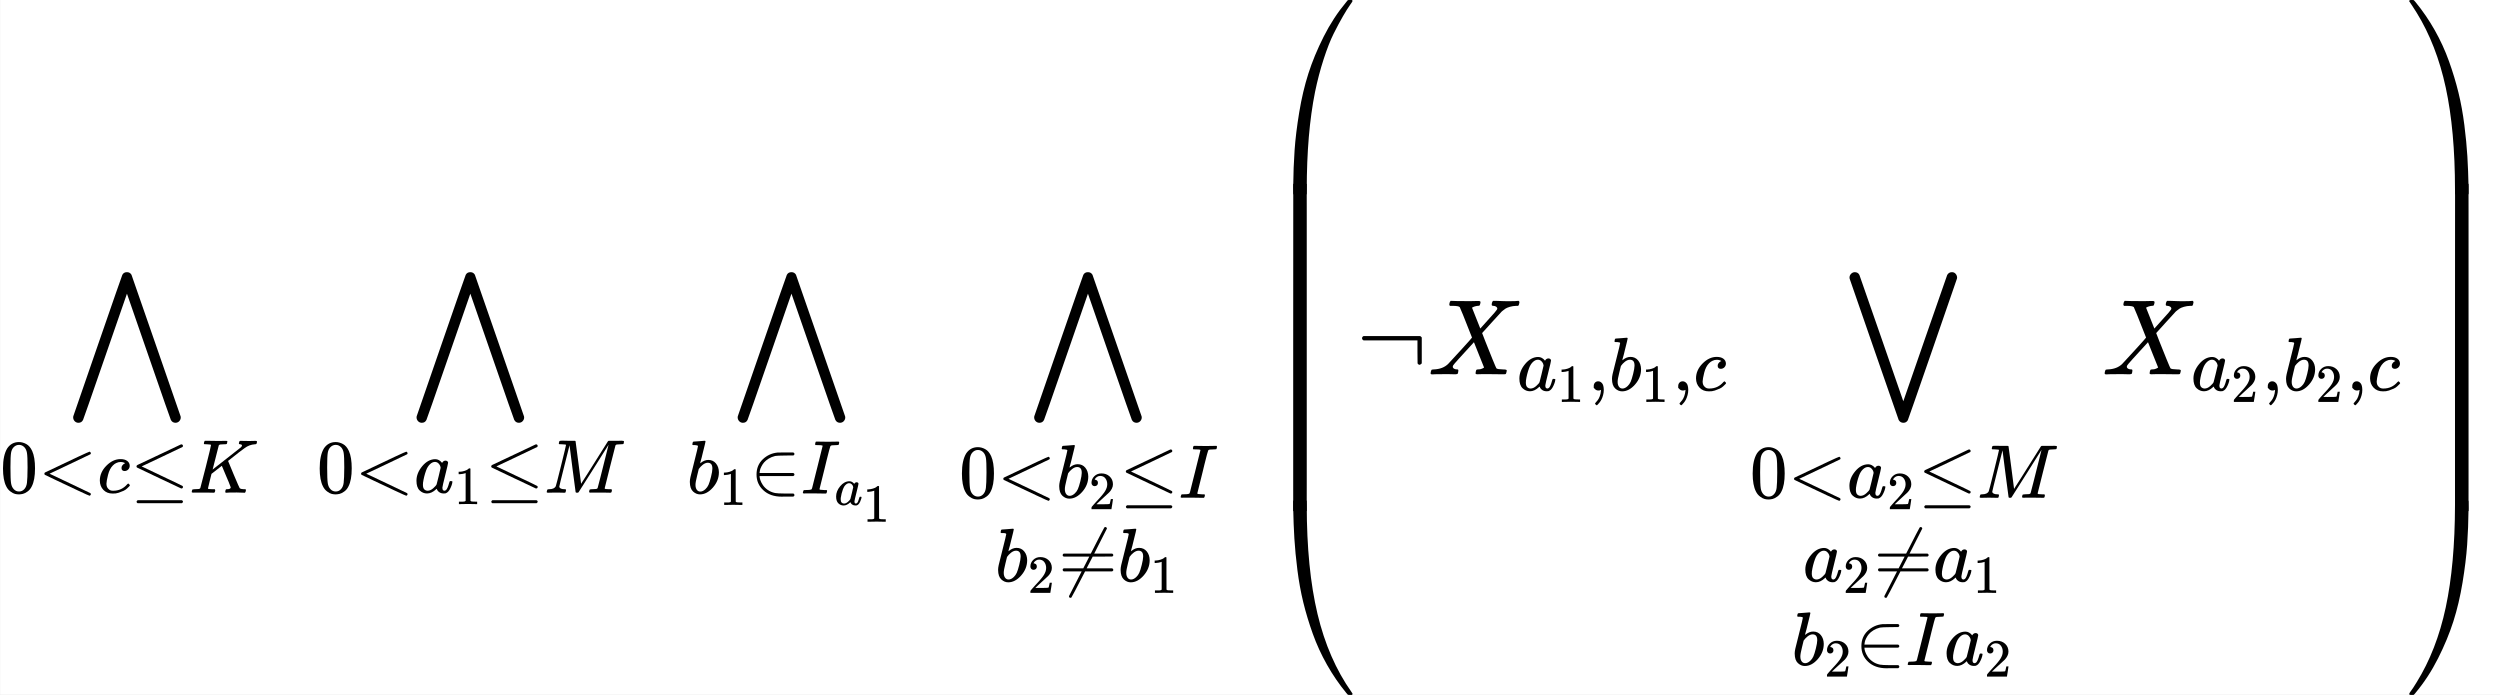 <?xml version="1.0" encoding="UTF-8" standalone="no" ?>
<svg xmlns="http://www.w3.org/2000/svg" width="439.461px" height="122.164px" viewBox="0 -3479.7 23236.2 6459.5" xmlns:xlink="http://www.w3.org/1999/xlink" style="">
    <rect x="0" y="-3479.7" width="23236.2" height="6459.5" fill="#808080" stroke="none"/>
    <rect x="0" y="-3479.7" width="100%" height="100%" fill="white"/>
    <defs><path id="MJX-30-TEX-LO-22C0" d="M1055 -401Q1055 -419 1042 -434T1007 -450Q977 -450 963 -423Q959 -417 757 167L555 750L353 167Q151 -417 147 -423Q134 -450 104 -450Q84 -450 70 -436T55 -401Q55 -394 56 -390Q59 -381 284 270T512 925Q525 950 555 950Q583 950 597 926Q599 923 825 270T1054 -391Q1055 -394 1055 -401Z"></path><path id="MJX-30-TEX-N-30" d="M96 585Q152 666 249 666Q297 666 345 640T423 548Q460 465 460 320Q460 165 417 83Q397 41 362 16T301 -15T250 -22Q224 -22 198 -16T137 16T82 83Q39 165 39 320Q39 494 96 585ZM321 597Q291 629 250 629Q208 629 178 597Q153 571 145 525T137 333Q137 175 145 125T181 46Q209 16 250 16Q290 16 318 46Q347 76 354 130T362 333Q362 478 354 524T321 597Z"></path><path id="MJX-30-TEX-N-3C" d="M694 -11T694 -19T688 -33T678 -40Q671 -40 524 29T234 166L90 235Q83 240 83 250Q83 261 91 266Q664 540 678 540Q681 540 687 534T694 519T687 505Q686 504 417 376L151 250L417 124Q686 -4 687 -5Q694 -11 694 -19Z"></path><path id="MJX-30-TEX-I-63" d="M34 159Q34 268 120 355T306 442Q362 442 394 418T427 355Q427 326 408 306T360 285Q341 285 330 295T319 325T330 359T352 380T366 386H367Q367 388 361 392T340 400T306 404Q276 404 249 390Q228 381 206 359Q162 315 142 235T121 119Q121 73 147 50Q169 26 205 26H209Q321 26 394 111Q403 121 406 121Q410 121 419 112T429 98T420 83T391 55T346 25T282 0T202 -11Q127 -11 81 37T34 159Z"></path><path id="MJX-30-TEX-N-2264" d="M674 636Q682 636 688 630T694 615T687 601Q686 600 417 472L151 346L399 228Q687 92 691 87Q694 81 694 76Q694 58 676 56H670L382 192Q92 329 90 331Q83 336 83 348Q84 359 96 365Q104 369 382 500T665 634Q669 636 674 636ZM84 -118Q84 -108 99 -98H678Q694 -104 694 -118Q694 -130 679 -138H98Q84 -131 84 -118Z"></path><path id="MJX-30-TEX-I-4B" d="M285 628Q285 635 228 637Q205 637 198 638T191 647Q191 649 193 661Q199 681 203 682Q205 683 214 683H219Q260 681 355 681Q389 681 418 681T463 682T483 682Q500 682 500 674Q500 669 497 660Q496 658 496 654T495 648T493 644T490 641T486 639T479 638T470 637T456 637Q416 636 405 634T387 623L306 305Q307 305 490 449T678 597Q692 611 692 620Q692 635 667 637Q651 637 651 648Q651 650 654 662T659 677Q662 682 676 682Q680 682 711 681T791 680Q814 680 839 681T869 682Q889 682 889 672Q889 650 881 642Q878 637 862 637Q787 632 726 586Q710 576 656 534T556 455L509 418L518 396Q527 374 546 329T581 244Q656 67 661 61Q663 59 666 57Q680 47 717 46H738Q744 38 744 37T741 19Q737 6 731 0H720Q680 3 625 3Q503 3 488 0H478Q472 6 472 9T474 27Q478 40 480 43T491 46H494Q544 46 544 71Q544 75 517 141T485 216L427 354L359 301L291 248L268 155Q245 63 245 58Q245 51 253 49T303 46H334Q340 37 340 35Q340 19 333 5Q328 0 317 0Q314 0 280 1T180 2Q118 2 85 2T49 1Q31 1 31 11Q31 13 34 25Q38 41 42 43T65 46Q92 46 125 49Q139 52 144 61Q147 65 216 339T285 628Z"></path><path id="MJX-30-TEX-N-A0" d=""></path><path id="MJX-30-TEX-I-61" d="M33 157Q33 258 109 349T280 441Q331 441 370 392Q386 422 416 422Q429 422 439 414T449 394Q449 381 412 234T374 68Q374 43 381 35T402 26Q411 27 422 35Q443 55 463 131Q469 151 473 152Q475 153 483 153H487Q506 153 506 144Q506 138 501 117T481 63T449 13Q436 0 417 -8Q409 -10 393 -10Q359 -10 336 5T306 36L300 51Q299 52 296 50Q294 48 292 46Q233 -10 172 -10Q117 -10 75 30T33 157ZM351 328Q351 334 346 350T323 385T277 405Q242 405 210 374T160 293Q131 214 119 129Q119 126 119 118T118 106Q118 61 136 44T179 26Q217 26 254 59T298 110Q300 114 325 217T351 328Z"></path><path id="MJX-30-TEX-N-31" d="M213 578L200 573Q186 568 160 563T102 556H83V602H102Q149 604 189 617T245 641T273 663Q275 666 285 666Q294 666 302 660V361L303 61Q310 54 315 52T339 48T401 46H427V0H416Q395 3 257 3Q121 3 100 0H88V46H114Q136 46 152 46T177 47T193 50T201 52T207 57T213 61V578Z"></path><path id="MJX-30-TEX-I-4D" d="M289 629Q289 635 232 637Q208 637 201 638T194 648Q194 649 196 659Q197 662 198 666T199 671T201 676T203 679T207 681T212 683T220 683T232 684Q238 684 262 684T307 683Q386 683 398 683T414 678Q415 674 451 396L487 117L510 154Q534 190 574 254T662 394Q837 673 839 675Q840 676 842 678T846 681L852 683H948Q965 683 988 683T1017 684Q1051 684 1051 673Q1051 668 1048 656T1045 643Q1041 637 1008 637Q968 636 957 634T939 623Q936 618 867 340T797 59Q797 55 798 54T805 50T822 48T855 46H886Q892 37 892 35Q892 19 885 5Q880 0 869 0Q864 0 828 1T736 2Q675 2 644 2T609 1Q592 1 592 11Q592 13 594 25Q598 41 602 43T625 46Q652 46 685 49Q699 52 704 61Q706 65 742 207T813 490T848 631L654 322Q458 10 453 5Q451 4 449 3Q444 0 433 0Q418 0 415 7Q413 11 374 317L335 624L267 354Q200 88 200 79Q206 46 272 46H282Q288 41 289 37T286 19Q282 3 278 1Q274 0 267 0Q265 0 255 0T221 1T157 2Q127 2 95 1T58 0Q43 0 39 2T35 11Q35 13 38 25T43 40Q45 46 65 46Q135 46 154 86Q158 92 223 354T289 629Z"></path><path id="MJX-30-TEX-I-62" d="M73 647Q73 657 77 670T89 683Q90 683 161 688T234 694Q246 694 246 685T212 542Q204 508 195 472T180 418L176 399Q176 396 182 402Q231 442 283 442Q345 442 383 396T422 280Q422 169 343 79T173 -11Q123 -11 82 27T40 150V159Q40 180 48 217T97 414Q147 611 147 623T109 637Q104 637 101 637H96Q86 637 83 637T76 640T73 647ZM336 325V331Q336 405 275 405Q258 405 240 397T207 376T181 352T163 330L157 322L136 236Q114 150 114 114Q114 66 138 42Q154 26 178 26Q211 26 245 58Q270 81 285 114T318 219Q336 291 336 325Z"></path><path id="MJX-30-TEX-N-2208" d="M84 250Q84 372 166 450T360 539Q361 539 377 539T419 540T469 540H568Q583 532 583 520Q583 511 570 501L466 500Q355 499 329 494Q280 482 242 458T183 409T147 354T129 306T124 272V270H568Q583 262 583 250T568 230H124V228Q124 207 134 177T167 112T231 48T328 7Q355 1 466 0H570Q583 -10 583 -20Q583 -32 568 -40H471Q464 -40 446 -40T417 -41Q262 -41 172 45Q84 127 84 250Z"></path><path id="MJX-30-TEX-I-49" d="M43 1Q26 1 26 10Q26 12 29 24Q34 43 39 45Q42 46 54 46H60Q120 46 136 53Q137 53 138 54Q143 56 149 77T198 273Q210 318 216 344Q286 624 286 626Q284 630 284 631Q274 637 213 637H193Q184 643 189 662Q193 677 195 680T209 683H213Q285 681 359 681Q481 681 487 683H497Q504 676 504 672T501 655T494 639Q491 637 471 637Q440 637 407 634Q393 631 388 623Q381 609 337 432Q326 385 315 341Q245 65 245 59Q245 52 255 50T307 46H339Q345 38 345 37T342 19Q338 6 332 0H316Q279 2 179 2Q143 2 113 2T65 2T43 1Z"></path><path id="MJX-30-TEX-N-32" d="M109 429Q82 429 66 447T50 491Q50 562 103 614T235 666Q326 666 387 610T449 465Q449 422 429 383T381 315T301 241Q265 210 201 149L142 93L218 92Q375 92 385 97Q392 99 409 186V189H449V186Q448 183 436 95T421 3V0H50V19V31Q50 38 56 46T86 81Q115 113 136 137Q145 147 170 174T204 211T233 244T261 278T284 308T305 340T320 369T333 401T340 431T343 464Q343 527 309 573T212 619Q179 619 154 602T119 569T109 550Q109 549 114 549Q132 549 151 535T170 489Q170 464 154 447T109 429Z"></path><path id="MJX-30-TEX-N-2260" d="M166 -215T159 -215T147 -212T141 -204T139 -197Q139 -190 144 -183L306 133H70Q56 140 56 153Q56 168 72 173H327L406 327H72Q56 332 56 347Q56 360 70 367H426Q597 702 602 707Q605 716 618 716Q625 716 630 712T636 703T638 696Q638 692 471 367H707Q722 359 722 347Q722 336 708 328L451 327L371 173H708Q722 163 722 153Q722 140 707 133H351Q175 -210 170 -212Q166 -215 159 -215Z"></path><path id="MJX-30-TEX-S4-239B" d="M837 1154Q843 1148 843 1145Q843 1141 818 1106T753 1002T667 841T574 604T494 299Q417 -84 417 -609Q417 -641 416 -647T411 -654Q409 -655 366 -655Q299 -655 297 -654Q292 -652 292 -643T291 -583Q293 -400 304 -242T347 110T432 470T574 813T785 1136Q787 1139 790 1142T794 1147T796 1150T799 1152T802 1153T807 1154T813 1154H819H837Z"></path><path id="MJX-30-TEX-S4-239D" d="M843 -635Q843 -638 837 -644H820Q801 -644 800 -643Q792 -635 785 -626Q684 -503 605 -363T473 -75T385 216T330 518T302 809T291 1093Q291 1144 291 1153T296 1164Q298 1165 366 1165Q409 1165 411 1164Q415 1163 416 1157T417 1119Q417 529 517 109T833 -617Q843 -631 843 -635Z"></path><path id="MJX-30-TEX-S4-239C" d="M413 -9Q412 -9 407 -9T388 -10T354 -10Q300 -10 297 -9Q294 -8 293 -5Q291 5 291 127V300Q291 602 292 605L296 609Q298 610 366 610Q382 610 392 610T407 610T412 609Q416 609 416 592T417 473V127Q417 -9 413 -9Z"></path><path id="MJX-30-TEX-N-AC" d="M56 323T56 336T70 356H596Q603 353 611 343V102Q598 89 591 89Q587 89 584 90T579 94T575 98T572 102L571 209V316H70Q56 323 56 336Z"></path><path id="MJX-30-TEX-I-58" d="M42 0H40Q26 0 26 11Q26 15 29 27Q33 41 36 43T55 46Q141 49 190 98Q200 108 306 224T411 342Q302 620 297 625Q288 636 234 637H206Q200 643 200 645T202 664Q206 677 212 683H226Q260 681 347 681Q380 681 408 681T453 682T473 682Q490 682 490 671Q490 670 488 658Q484 643 481 640T465 637Q434 634 411 620L488 426L541 485Q646 598 646 610Q646 628 622 635Q617 635 609 637Q594 637 594 648Q594 650 596 664Q600 677 606 683H618Q619 683 643 683T697 681T738 680Q828 680 837 683H845Q852 676 852 672Q850 647 840 637H824Q790 636 763 628T722 611T698 593L687 584Q687 585 592 480L505 384Q505 383 536 304T601 142T638 56Q648 47 699 46Q734 46 734 37Q734 35 732 23Q728 7 725 4T711 1Q708 1 678 1T589 2Q528 2 496 2T461 1Q444 1 444 10Q444 11 446 25Q448 35 450 39T455 44T464 46T480 47T506 54Q523 62 523 64Q522 64 476 181L429 299Q241 95 236 84Q232 76 232 72Q232 53 261 47Q262 47 267 47T273 46Q276 46 277 46T280 45T283 42T284 35Q284 26 282 19Q279 6 276 4T261 1Q258 1 243 1T201 2T142 2Q64 2 42 0Z"></path><path id="MJX-30-TEX-N-2C" d="M78 35T78 60T94 103T137 121Q165 121 187 96T210 8Q210 -27 201 -60T180 -117T154 -158T130 -185T117 -194Q113 -194 104 -185T95 -172Q95 -168 106 -156T131 -126T157 -76T173 -3V9L172 8Q170 7 167 6T161 3T152 1T140 0Q113 0 96 17Z"></path><path id="MJX-30-TEX-LO-22C1" d="M55 900Q55 919 69 934T103 950Q134 950 147 924Q152 913 353 333L555 -250L757 333Q958 913 963 924Q978 950 1007 950Q1028 950 1041 935T1055 901Q1055 894 1054 891Q1052 884 826 231T597 -426Q583 -450 556 -450Q527 -450 512 -424Q510 -421 285 229T56 890Q55 893 55 900Z"></path><path id="MJX-30-TEX-S4-239E" d="M31 1143Q31 1154 49 1154H59Q72 1154 75 1152T89 1136Q190 1013 269 873T401 585T489 294T544 -8T572 -299T583 -583Q583 -634 583 -643T577 -654Q575 -655 508 -655Q465 -655 463 -654Q459 -653 458 -647T457 -609Q457 -58 371 340T100 1037Q87 1059 61 1098T31 1143Z"></path><path id="MJX-30-TEX-S4-23A0" d="M56 -644H50Q31 -644 31 -635Q31 -632 37 -622Q69 -579 100 -527Q286 -228 371 170T457 1119Q457 1161 462 1164Q464 1165 520 1165Q575 1165 577 1164Q582 1162 582 1153T583 1093Q581 910 570 752T527 400T442 40T300 -303T89 -626Q78 -640 75 -642T61 -644H56Z"></path><path id="MJX-30-TEX-S4-239F" d="M579 -9Q578 -9 573 -9T554 -10T520 -10Q466 -10 463 -9Q460 -8 459 -5Q457 5 457 127V300Q457 602 458 605L462 609Q464 610 532 610Q548 610 558 610T573 610T578 609Q582 609 582 592T583 473V127Q583 -9 579 -9Z"></path></defs><g stroke="currentColor" fill="currentColor" stroke-width="0" transform="matrix(1 0 0 -1 0 0)"><g data-mml-node="math"><g data-mml-node="munder"><g data-mml-node="mo" transform="translate(624.7, 0)"><use xlink:href="#MJX-30-TEX-LO-22C0"></use></g><g data-mml-node="TeXAtom" transform="translate(0, -1100) scale(0.707)"><g data-mml-node="mn"><use xlink:href="#MJX-30-TEX-N-30"></use></g><g data-mml-node="mo" transform="translate(500, 0)"><use xlink:href="#MJX-30-TEX-N-3C"></use></g><g data-mml-node="mi" transform="translate(1278, 0)"><use xlink:href="#MJX-30-TEX-I-63"></use></g><g data-mml-node="mo" transform="translate(1711, 0)"><use xlink:href="#MJX-30-TEX-N-2264"></use></g><g data-mml-node="mi" transform="translate(2489, 0)"><use xlink:href="#MJX-30-TEX-I-4B"></use></g></g></g><g data-mml-node="mtext" transform="translate(2527, 0)"><use xlink:href="#MJX-30-TEX-N-A0"></use></g><g data-mml-node="munder" transform="translate(2943.7, 0)"><g data-mml-node="mo" transform="translate(872.7, 0)"><use xlink:href="#MJX-30-TEX-LO-22C0"></use></g><g data-mml-node="TeXAtom" transform="translate(0, -1100) scale(0.707)"><g data-mml-node="mn"><use xlink:href="#MJX-30-TEX-N-30"></use></g><g data-mml-node="mo" transform="translate(500, 0)"><use xlink:href="#MJX-30-TEX-N-3C"></use></g><g data-mml-node="msub" transform="translate(1278, 0)"><g data-mml-node="mi"><use xlink:href="#MJX-30-TEX-I-61"></use></g><g data-mml-node="mn" transform="translate(529, -150) scale(0.707)"><use xlink:href="#MJX-30-TEX-N-31"></use></g></g><g data-mml-node="mo" transform="translate(2210.6, 0)"><use xlink:href="#MJX-30-TEX-N-2264"></use></g><g data-mml-node="mi" transform="translate(2988.6, 0)"><use xlink:href="#MJX-30-TEX-I-4D"></use></g></g></g><g data-mml-node="mtext" transform="translate(5966.7, 0)"><use xlink:href="#MJX-30-TEX-N-A0"></use></g><g data-mml-node="munder" transform="translate(6383.4, 0)"><g data-mml-node="mo" transform="translate(417.7, 0)"><use xlink:href="#MJX-30-TEX-LO-22C0"></use></g><g data-mml-node="TeXAtom" transform="translate(0, -1107.7) scale(0.707)"><g data-mml-node="msub"><g data-mml-node="mi"><use xlink:href="#MJX-30-TEX-I-62"></use></g><g data-mml-node="mn" transform="translate(429, -150) scale(0.707)"><use xlink:href="#MJX-30-TEX-N-31"></use></g></g><g data-mml-node="mo" transform="translate(832.6, 0)"><use xlink:href="#MJX-30-TEX-N-2208"></use></g><g data-mml-node="msub" transform="translate(1499.6, 0)"><g data-mml-node="mi"><use xlink:href="#MJX-30-TEX-I-49"></use></g><g data-mml-node="TeXAtom" transform="translate(440, -150) scale(0.707)"><g data-mml-node="msub"><g data-mml-node="mi"><use xlink:href="#MJX-30-TEX-I-61"></use></g><g data-mml-node="mn" transform="translate(529, -312.4)"><use xlink:href="#MJX-30-TEX-N-31"></use></g></g></g></g></g></g><g data-mml-node="mtext" transform="translate(8496.4, 0)"><use xlink:href="#MJX-30-TEX-N-A0"></use></g><g data-mml-node="munder" transform="translate(8913, 0)"><g data-mml-node="mo" transform="translate(643.9, 0)"><use xlink:href="#MJX-30-TEX-LO-22C0"></use></g><g data-mml-node="TeXAtom" transform="translate(0, -1536.2) scale(0.707)"><g data-mml-node="mstyle"><g data-mml-node="mtable"><g data-mml-node="mtr" transform="translate(0, 550)"><g data-mml-node="mtd"><g data-mml-node="mn"><use xlink:href="#MJX-30-TEX-N-30"></use></g><g data-mml-node="mo" transform="translate(500, 0)"><use xlink:href="#MJX-30-TEX-N-3C"></use></g><g data-mml-node="msub" transform="translate(1278, 0)"><g data-mml-node="mi"><use xlink:href="#MJX-30-TEX-I-62"></use></g><g data-mml-node="mn" transform="translate(429, -150) scale(0.707)"><use xlink:href="#MJX-30-TEX-N-32"></use></g></g><g data-mml-node="mo" transform="translate(2110.6, 0)"><use xlink:href="#MJX-30-TEX-N-2264"></use></g><g data-mml-node="mi" transform="translate(2888.6, 0)"><use xlink:href="#MJX-30-TEX-I-49"></use></g></g></g><g data-mml-node="mtr" transform="translate(0, -550)"><g data-mml-node="mtd" transform="translate(474.7, 0)"><g data-mml-node="msub"><g data-mml-node="mi"><use xlink:href="#MJX-30-TEX-I-62"></use></g><g data-mml-node="mn" transform="translate(429, -150) scale(0.707)"><use xlink:href="#MJX-30-TEX-N-32"></use></g></g><g data-mml-node="mo" transform="translate(832.6, 0)"><use xlink:href="#MJX-30-TEX-N-2260"></use></g><g data-mml-node="msub" transform="translate(1610.6, 0)"><g data-mml-node="mi"><use xlink:href="#MJX-30-TEX-I-62"></use></g><g data-mml-node="mn" transform="translate(429, -150) scale(0.707)"><use xlink:href="#MJX-30-TEX-N-31"></use></g></g></g></g></g></g></g></g><g data-mml-node="mtext" transform="translate(11478.6, 0)"><use xlink:href="#MJX-30-TEX-N-A0"></use></g><g data-mml-node="mrow" transform="translate(11728.6, 0)"><g data-mml-node="mo"><use xlink:href="#MJX-30-TEX-S4-239B" transform="translate(0, 2325.7)"></use><use xlink:href="#MJX-30-TEX-S4-239D" transform="translate(0, -2335.7)"></use><svg width="875" height="3041.5" y="-1270.7" x="0" viewBox="0 686.8 875 3041.5"><use xlink:href="#MJX-30-TEX-S4-239C" transform="scale(1, 7.358)"></use></svg></g><g data-mml-node="mi" transform="translate(875, 0)"><use xlink:href="#MJX-30-TEX-N-AC"></use></g><g data-mml-node="msub" transform="translate(1542, 0)"><g data-mml-node="mi"><use xlink:href="#MJX-30-TEX-I-58"></use></g><g data-mml-node="TeXAtom" transform="translate(828, -150) scale(0.707)"><g data-mml-node="msub"><g data-mml-node="mi"><use xlink:href="#MJX-30-TEX-I-61"></use></g><g data-mml-node="mn" transform="translate(529, -150) scale(0.707)"><use xlink:href="#MJX-30-TEX-N-31"></use></g></g><g data-mml-node="mo" transform="translate(932.6, 0)"><use xlink:href="#MJX-30-TEX-N-2C"></use></g><g data-mml-node="msub" transform="translate(1210.6, 0)"><g data-mml-node="mi"><use xlink:href="#MJX-30-TEX-I-62"></use></g><g data-mml-node="mn" transform="translate(429, -150) scale(0.707)"><use xlink:href="#MJX-30-TEX-N-31"></use></g></g><g data-mml-node="mo" transform="translate(2043.1, 0)"><use xlink:href="#MJX-30-TEX-N-2C"></use></g><g data-mml-node="mi" transform="translate(2321.1, 0)"><use xlink:href="#MJX-30-TEX-I-63"></use></g></g></g><g data-mml-node="munder" transform="translate(4534.1, 0)"><g data-mml-node="mo" transform="translate(872.7, 0)"><use xlink:href="#MJX-30-TEX-LO-22C1"></use></g><g data-mml-node="TeXAtom" transform="translate(0, -1925.1) scale(0.707)"><g data-mml-node="mstyle"><g data-mml-node="mtable"><g data-mml-node="mtr" transform="translate(0, 1100)"><g data-mml-node="mtd"><g data-mml-node="mn"><use xlink:href="#MJX-30-TEX-N-30"></use></g><g data-mml-node="mo" transform="translate(500, 0)"><use xlink:href="#MJX-30-TEX-N-3C"></use></g><g data-mml-node="msub" transform="translate(1278, 0)"><g data-mml-node="mi"><use xlink:href="#MJX-30-TEX-I-61"></use></g><g data-mml-node="mn" transform="translate(529, -150) scale(0.707)"><use xlink:href="#MJX-30-TEX-N-32"></use></g></g><g data-mml-node="mo" transform="translate(2210.6, 0)"><use xlink:href="#MJX-30-TEX-N-2264"></use></g><g data-mml-node="mi" transform="translate(2988.6, 0)"><use xlink:href="#MJX-30-TEX-I-4D"></use></g></g></g><g data-mml-node="mtr"><g data-mml-node="mtd" transform="translate(698.2, 0)"><g data-mml-node="msub"><g data-mml-node="mi"><use xlink:href="#MJX-30-TEX-I-61"></use></g><g data-mml-node="mn" transform="translate(529, -150) scale(0.707)"><use xlink:href="#MJX-30-TEX-N-32"></use></g></g><g data-mml-node="mo" transform="translate(932.6, 0)"><use xlink:href="#MJX-30-TEX-N-2260"></use></g><g data-mml-node="msub" transform="translate(1710.6, 0)"><g data-mml-node="mi"><use xlink:href="#MJX-30-TEX-I-61"></use></g><g data-mml-node="mn" transform="translate(529, -150) scale(0.707)"><use xlink:href="#MJX-30-TEX-N-31"></use></g></g></g></g><g data-mml-node="mtr" transform="translate(0, -1100)"><g data-mml-node="mtd" transform="translate(551.7, 0)"><g data-mml-node="msub"><g data-mml-node="mi"><use xlink:href="#MJX-30-TEX-I-62"></use></g><g data-mml-node="mn" transform="translate(429, -150) scale(0.707)"><use xlink:href="#MJX-30-TEX-N-32"></use></g></g><g data-mml-node="mo" transform="translate(832.6, 0)"><use xlink:href="#MJX-30-TEX-N-2208"></use></g><g data-mml-node="mi" transform="translate(1499.6, 0)"><use xlink:href="#MJX-30-TEX-I-49"></use></g><g data-mml-node="TeXAtom" transform="translate(2003.6, 0)"><g data-mml-node="msub"><g data-mml-node="mi"><use xlink:href="#MJX-30-TEX-I-61"></use></g><g data-mml-node="mn" transform="translate(529, -150) scale(0.707)"><use xlink:href="#MJX-30-TEX-N-32"></use></g></g></g></g></g></g></g></g></g><g data-mml-node="mtext" transform="translate(7557.2, 0)"><use xlink:href="#MJX-30-TEX-N-A0"></use></g><g data-mml-node="msub" transform="translate(7807.2, 0)"><g data-mml-node="mi"><use xlink:href="#MJX-30-TEX-I-58"></use></g><g data-mml-node="TeXAtom" transform="translate(828, -150) scale(0.707)"><g data-mml-node="msub"><g data-mml-node="mi"><use xlink:href="#MJX-30-TEX-I-61"></use></g><g data-mml-node="mn" transform="translate(529, -150) scale(0.707)"><use xlink:href="#MJX-30-TEX-N-32"></use></g></g><g data-mml-node="mo" transform="translate(932.6, 0)"><use xlink:href="#MJX-30-TEX-N-2C"></use></g><g data-mml-node="msub" transform="translate(1210.6, 0)"><g data-mml-node="mi"><use xlink:href="#MJX-30-TEX-I-62"></use></g><g data-mml-node="mn" transform="translate(429, -150) scale(0.707)"><use xlink:href="#MJX-30-TEX-N-32"></use></g></g><g data-mml-node="mo" transform="translate(2043.1, 0)"><use xlink:href="#MJX-30-TEX-N-2C"></use></g><g data-mml-node="mi" transform="translate(2321.1, 0)"><use xlink:href="#MJX-30-TEX-I-63"></use></g></g></g><g data-mml-node="mo" transform="translate(10632.6, 0)"><use xlink:href="#MJX-30-TEX-S4-239E" transform="translate(0, 2325.7)"></use><use xlink:href="#MJX-30-TEX-S4-23A0" transform="translate(0, -2335.7)"></use><svg width="875" height="3041.5" y="-1270.7" x="0" viewBox="0 686.8 875 3041.5"><use xlink:href="#MJX-30-TEX-S4-239F" transform="scale(1, 7.358)"></use></svg></g></g></g></g></svg>